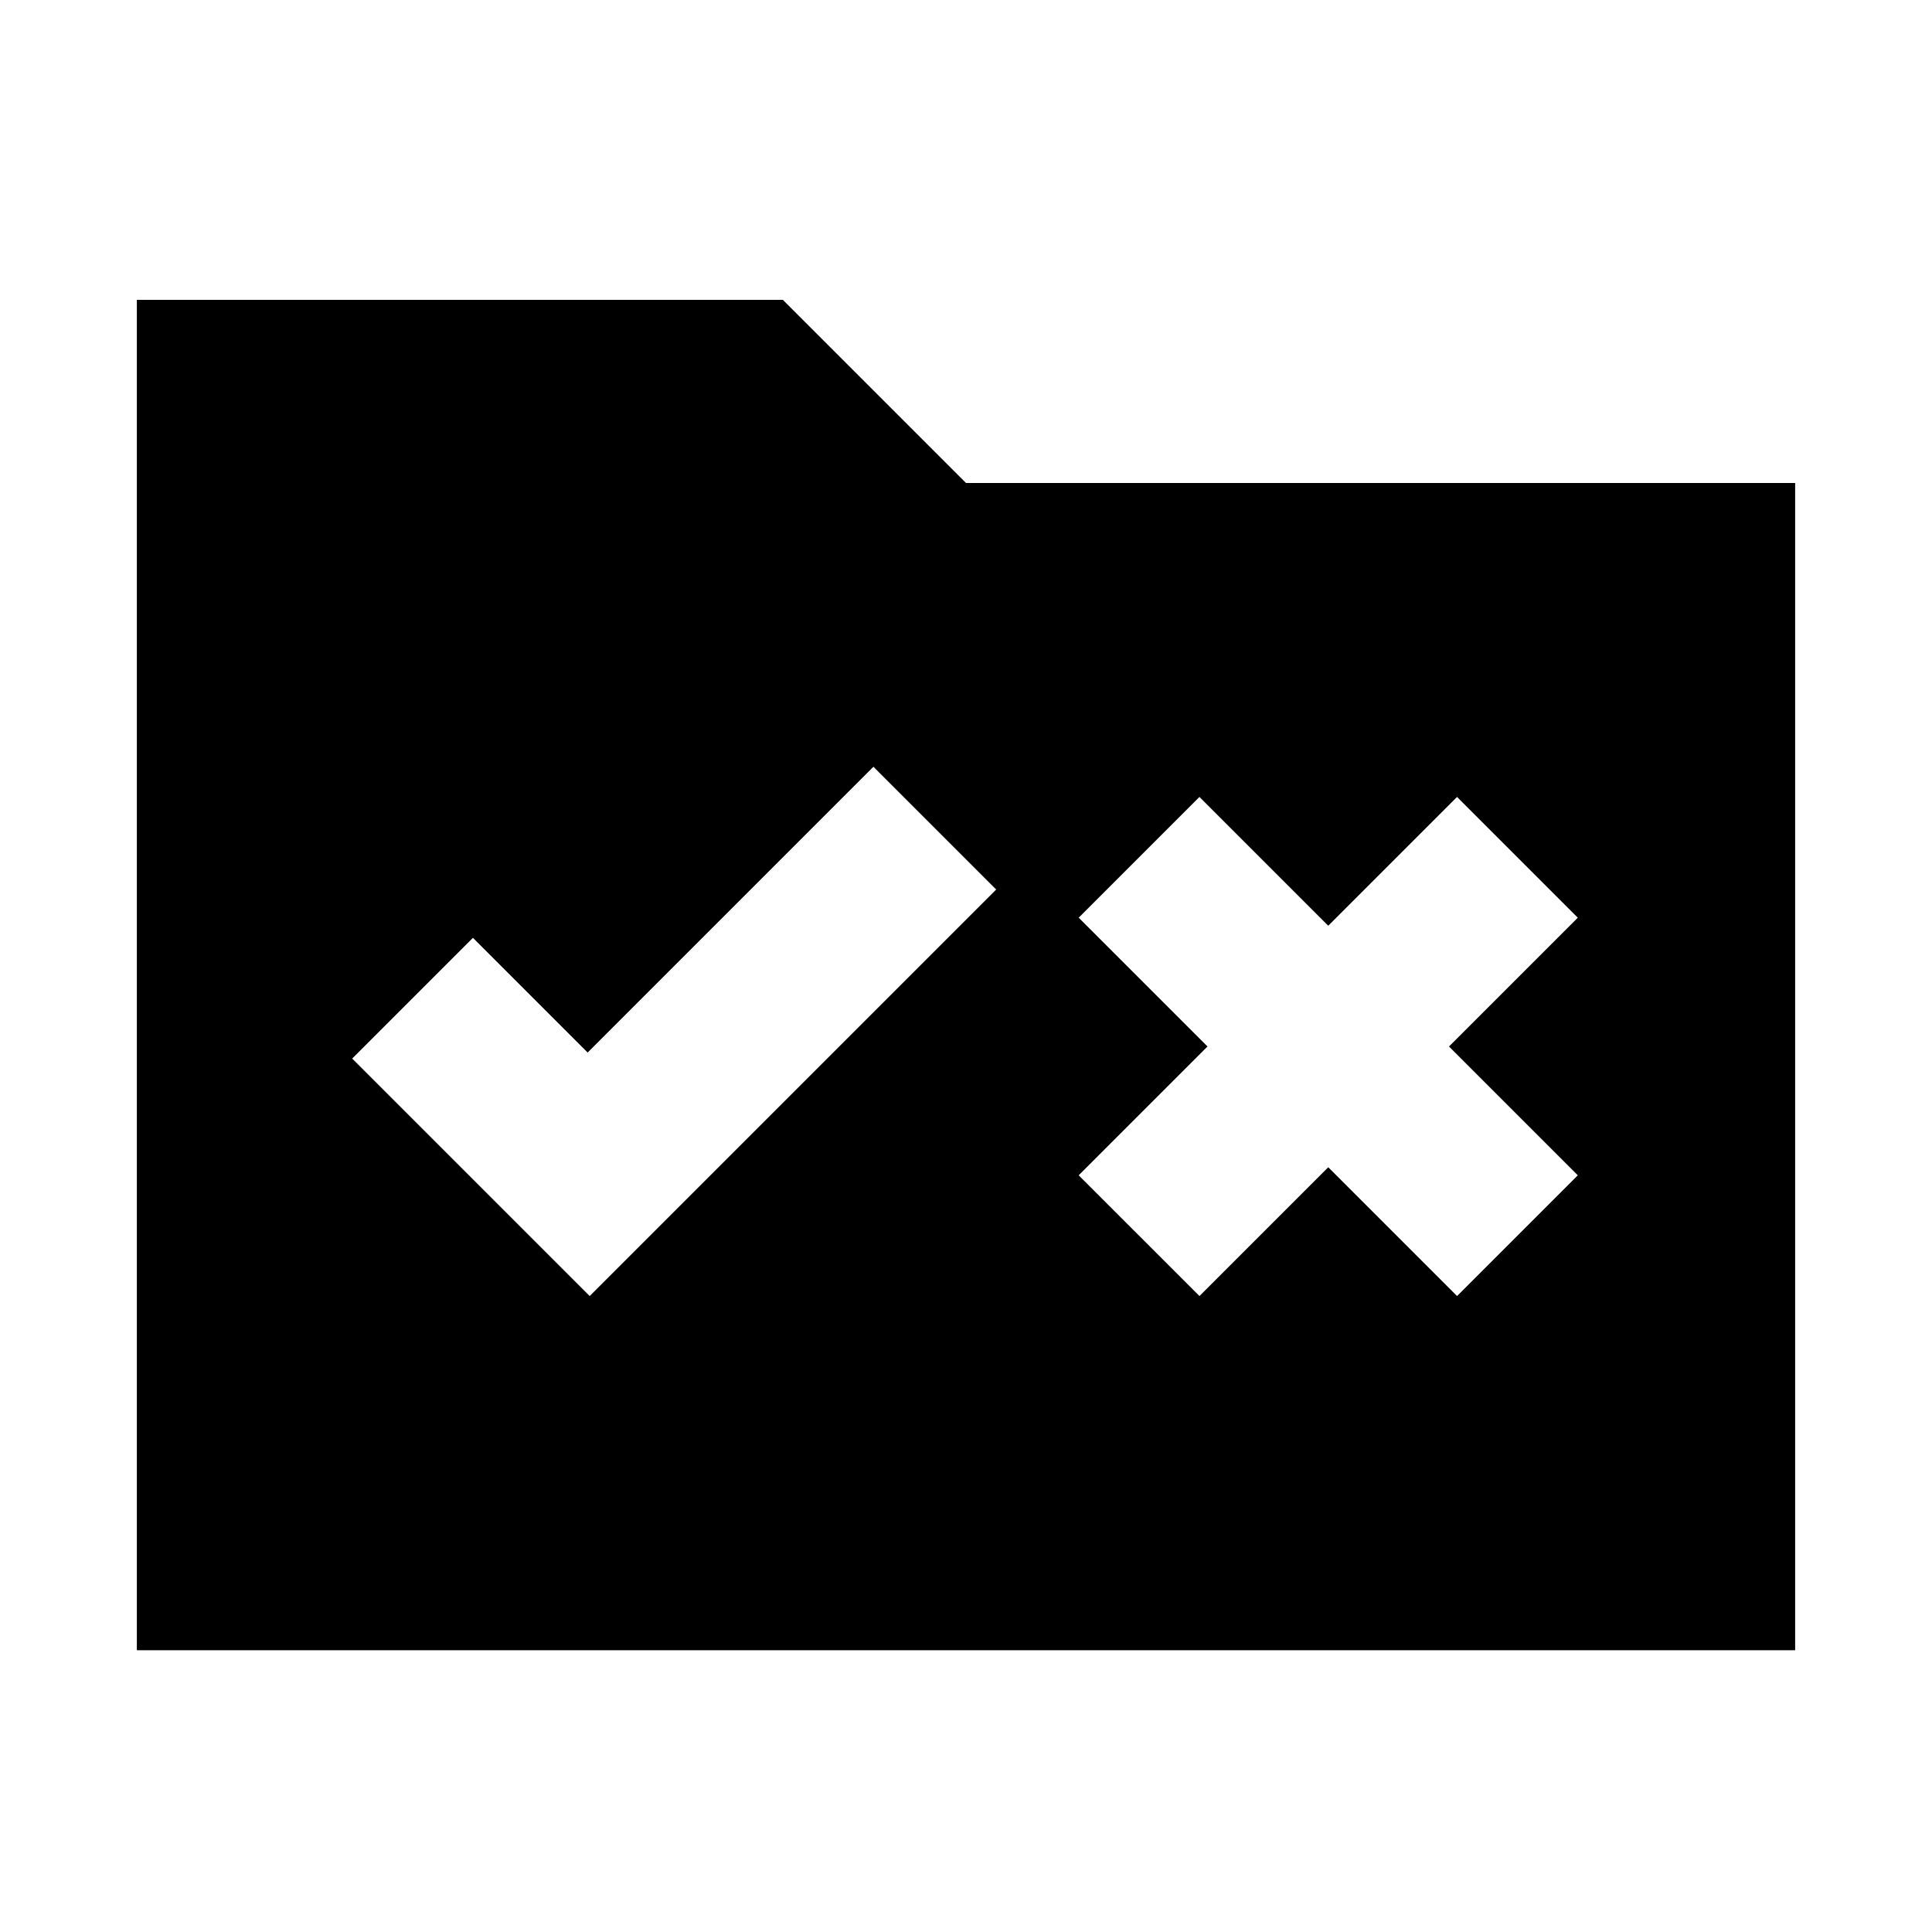 <svg xmlns="http://www.w3.org/2000/svg" height="24" width="24"><path d="m7.325 16.1 5.05-5.05-1.525-1.525-3.55 3.55-1.425-1.425-1.5 1.5Zm7.575 0 1.6-1.6 1.6 1.6 1.5-1.5L18 13l1.6-1.6-1.5-1.5-1.6 1.6-1.6-1.6-1.5 1.5L15 13l-1.6 1.6ZM1.7 3.725h8.025L12 6h10.3v14.5H1.7Z"/></svg>